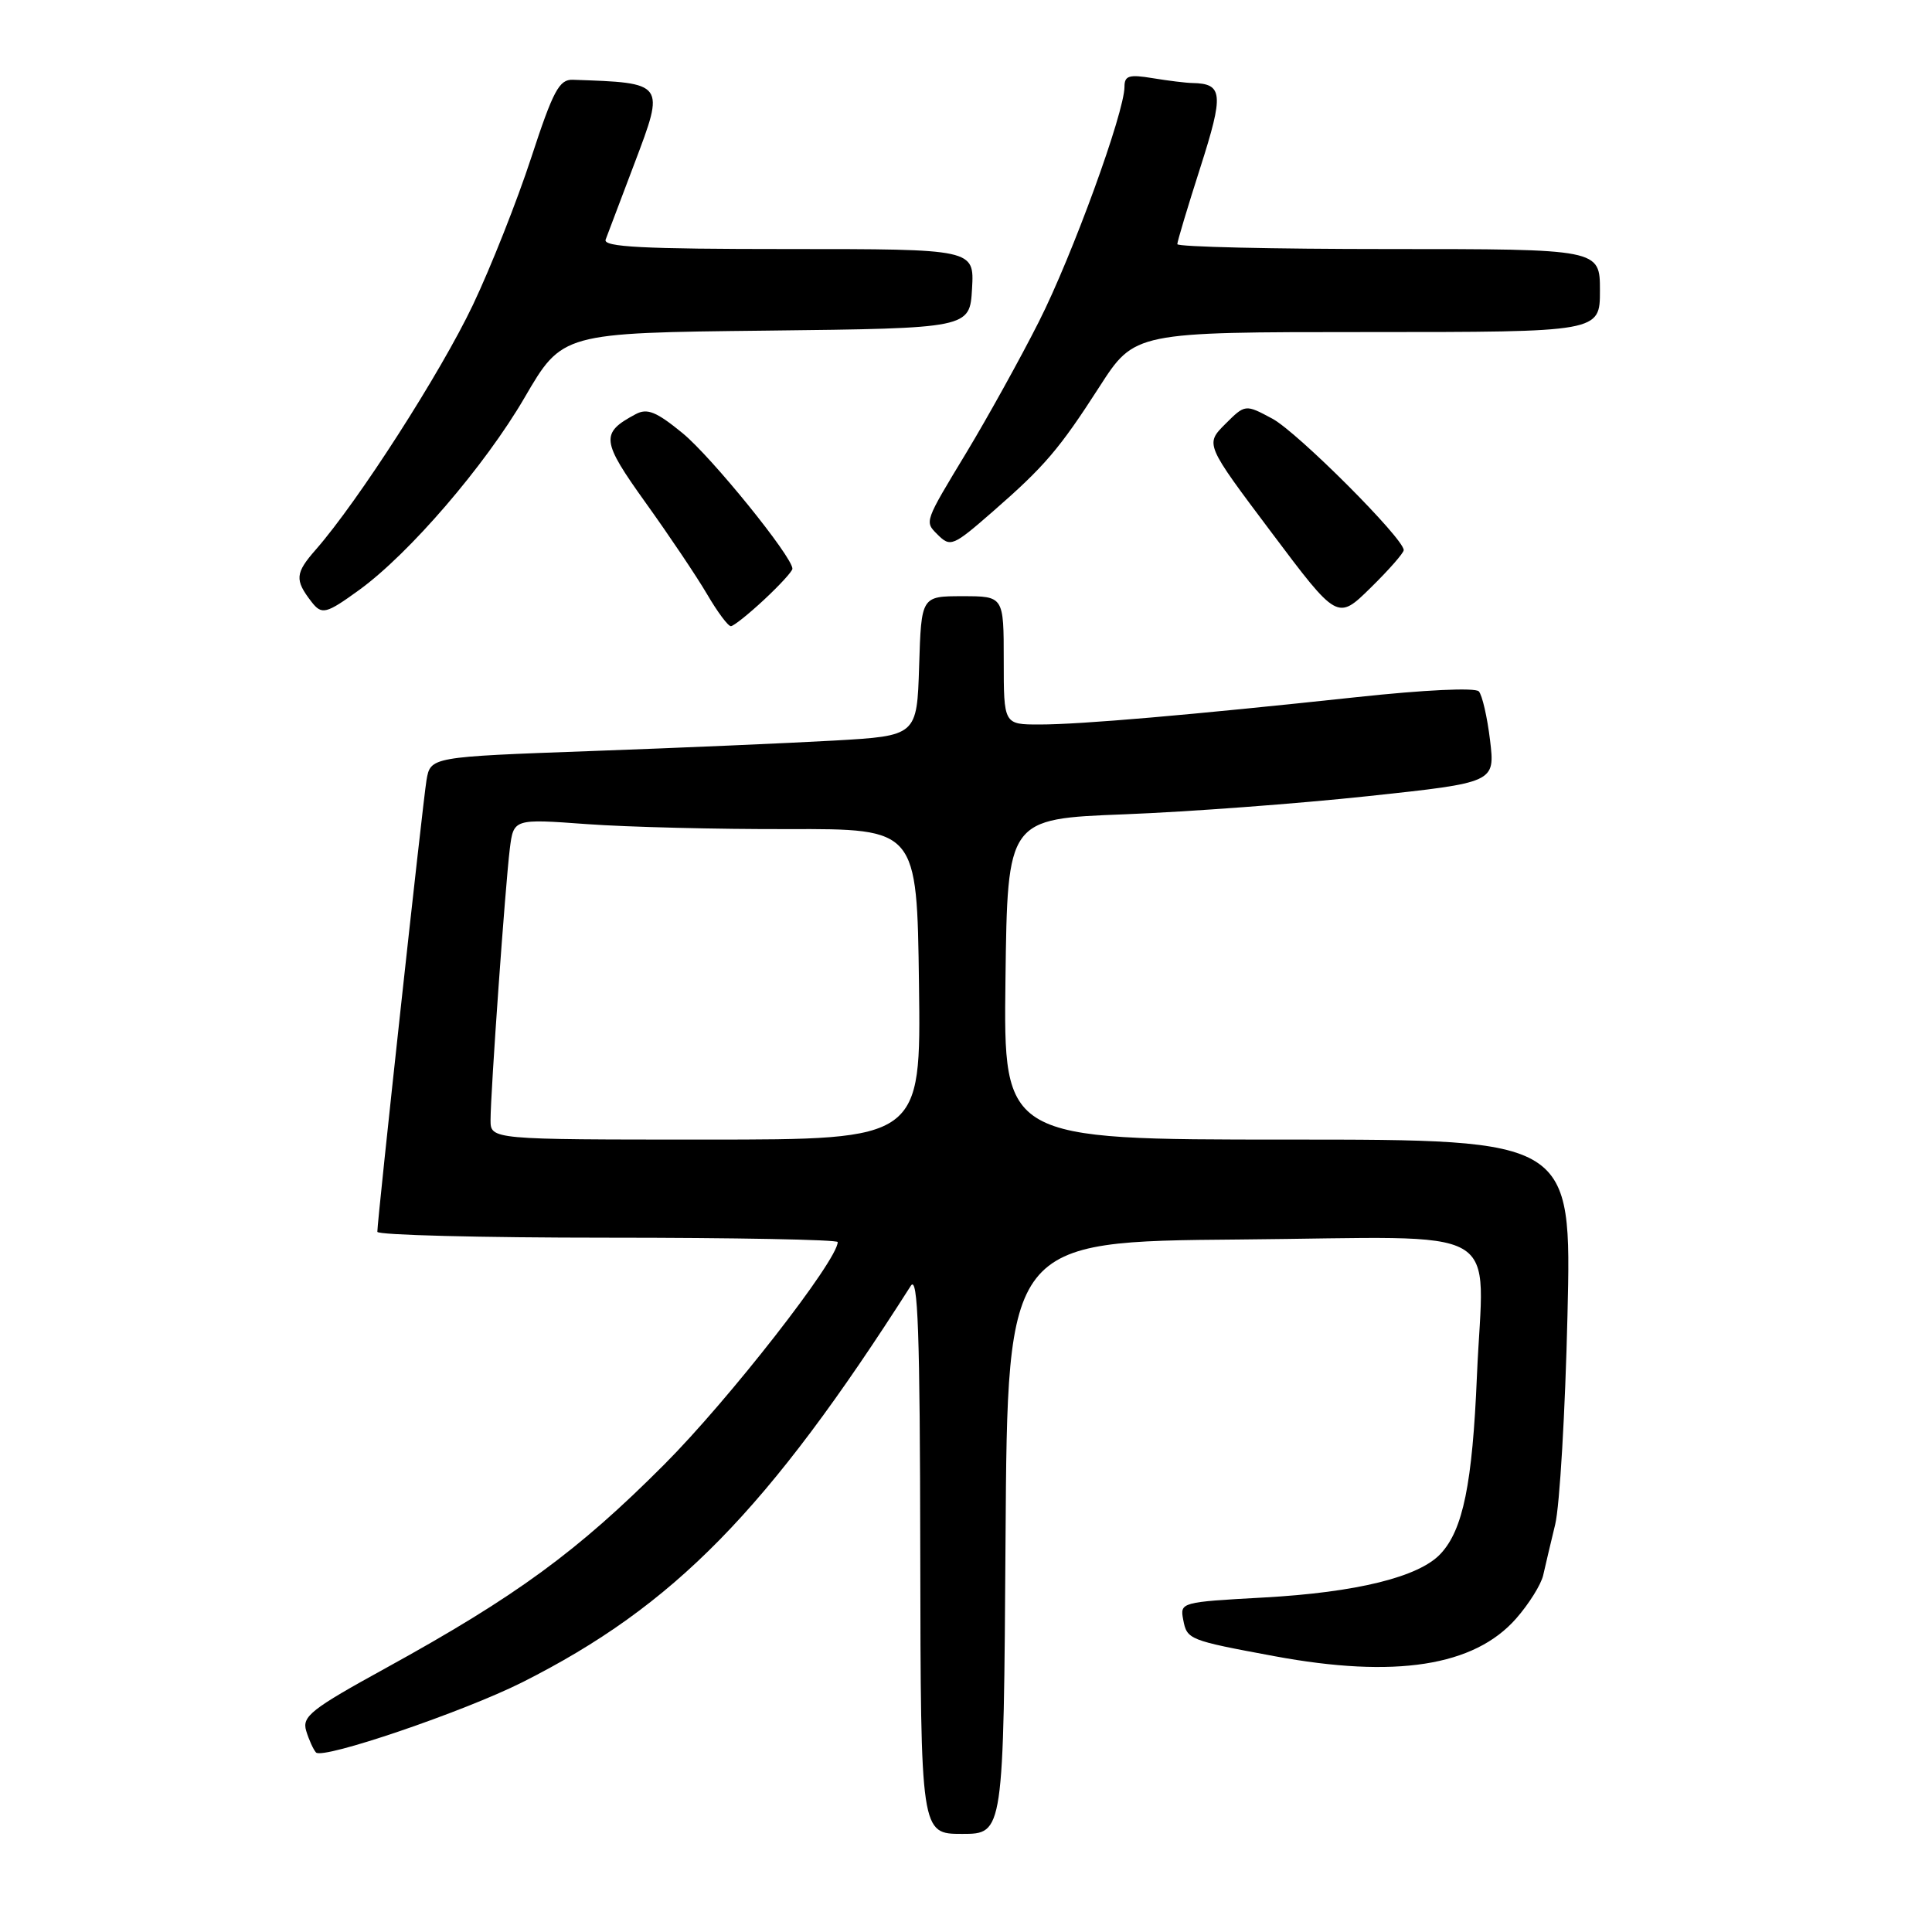 <?xml version="1.0" encoding="UTF-8" standalone="no"?>
<!DOCTYPE svg PUBLIC "-//W3C//DTD SVG 1.1//EN" "http://www.w3.org/Graphics/SVG/1.1/DTD/svg11.dtd" >
<svg xmlns="http://www.w3.org/2000/svg" xmlns:xlink="http://www.w3.org/1999/xlink" version="1.1" viewBox="0 0 256 256">
 <g >
 <path fill="currentColor"
d=" M 133.24 203.75 C 133.50 164.50 133.50 164.50 164.23 164.24 C 200.24 163.93 196.57 161.82 195.70 182.33 C 195.10 196.61 193.86 202.70 190.89 205.88 C 188.03 208.96 179.76 211.00 167.42 211.68 C 156.49 212.28 156.34 212.32 156.78 214.61 C 157.28 217.26 157.50 217.34 168.86 219.45 C 184.86 222.42 195.34 220.79 200.89 214.47 C 202.59 212.54 204.20 209.96 204.48 208.73 C 204.76 207.50 205.47 204.47 206.07 202.00 C 206.67 199.53 207.40 187.04 207.70 174.25 C 208.25 151.00 208.25 151.00 170.61 151.00 C 132.96 151.00 132.96 151.00 133.23 129.75 C 133.50 108.50 133.50 108.50 149.00 107.90 C 157.53 107.57 172.06 106.48 181.30 105.49 C 198.11 103.69 198.11 103.69 197.44 98.09 C 197.07 95.02 196.40 92.10 195.95 91.61 C 195.47 91.09 188.72 91.41 179.81 92.37 C 157.73 94.74 143.19 96.00 137.75 96.00 C 133.00 96.00 133.00 96.00 133.00 87.50 C 133.00 79.00 133.00 79.00 127.54 79.00 C 122.08 79.00 122.08 79.00 121.79 88.25 C 121.50 97.50 121.50 97.50 110.50 98.13 C 104.45 98.47 89.95 99.10 78.27 99.52 C 57.04 100.29 57.04 100.29 56.51 103.40 C 56.02 106.37 50.00 161.61 50.00 163.22 C 50.00 163.65 63.73 164.00 80.50 164.00 C 97.28 164.00 111.00 164.26 111.00 164.58 C 111.00 166.98 96.61 185.44 88.02 194.05 C 76.52 205.58 68.41 211.51 51.21 220.98 C 41.20 226.48 40.00 227.43 40.57 229.34 C 40.93 230.53 41.52 231.82 41.87 232.21 C 42.75 233.18 61.40 226.83 69.19 222.92 C 89.32 212.79 101.72 200.14 120.69 170.37 C 121.63 168.90 121.90 176.53 121.94 205.75 C 122.00 243.00 122.00 243.00 127.49 243.00 C 132.98 243.00 132.98 243.00 133.24 203.75 Z  M 101.25 79.46 C 103.31 77.54 105.00 75.70 105.00 75.36 C 105.00 73.77 94.29 60.55 90.45 57.40 C 86.96 54.54 85.76 54.06 84.23 54.88 C 79.53 57.39 79.65 58.38 85.57 66.64 C 88.67 70.96 92.33 76.41 93.70 78.75 C 95.07 81.09 96.48 82.99 96.85 82.97 C 97.21 82.96 99.19 81.38 101.25 79.46 Z  M 186.00 72.89 C 186.00 71.35 171.94 57.28 168.60 55.48 C 165.00 53.55 165.00 53.55 162.34 56.20 C 159.69 58.86 159.69 58.86 168.46 70.53 C 177.22 82.20 177.22 82.20 181.61 77.89 C 184.03 75.52 186.00 73.27 186.00 72.89 Z  M 47.60 78.17 C 54.23 73.36 64.26 61.70 69.50 52.70 C 74.50 44.11 74.50 44.11 101.50 43.81 C 128.50 43.50 128.50 43.50 128.80 38.25 C 129.10 33.00 129.10 33.00 104.45 33.00 C 85.14 33.00 79.89 32.73 80.25 31.75 C 80.51 31.06 82.22 26.53 84.06 21.68 C 88.13 10.93 88.17 10.99 75.90 10.57 C 74.10 10.51 73.30 12.00 70.39 20.89 C 68.52 26.61 65.05 35.38 62.67 40.39 C 58.39 49.40 47.47 66.40 41.86 72.81 C 39.10 75.95 39.03 76.84 41.28 79.75 C 42.64 81.50 43.20 81.36 47.60 78.17 Z  M 131.59 67.75 C 138.41 61.80 140.36 59.52 145.68 51.25 C 150.35 44.00 150.35 44.00 181.17 44.00 C 212.00 44.00 212.00 44.00 212.00 38.50 C 212.00 33.00 212.00 33.00 184.00 33.00 C 168.60 33.00 156.00 32.71 156.00 32.35 C 156.00 32.00 157.37 27.43 159.05 22.19 C 162.18 12.41 162.06 11.08 158.00 11.00 C 157.18 10.99 154.81 10.70 152.75 10.36 C 149.61 9.84 149.00 10.02 149.00 11.49 C 149.00 14.89 142.08 33.89 137.65 42.64 C 135.19 47.51 130.88 55.28 128.09 59.91 C 122.47 69.20 122.50 69.10 124.20 70.80 C 125.94 72.54 126.24 72.42 131.59 67.75 Z  M 65.00 148.40 C 65.00 144.76 66.95 117.35 67.55 112.49 C 68.05 108.49 68.05 108.49 77.77 109.20 C 83.12 109.59 95.15 109.89 104.50 109.86 C 121.50 109.82 121.50 109.82 121.77 130.41 C 122.04 151.00 122.04 151.00 93.52 151.00 C 65.00 151.00 65.00 151.00 65.00 148.40 Z "/>
</g>
</svg>